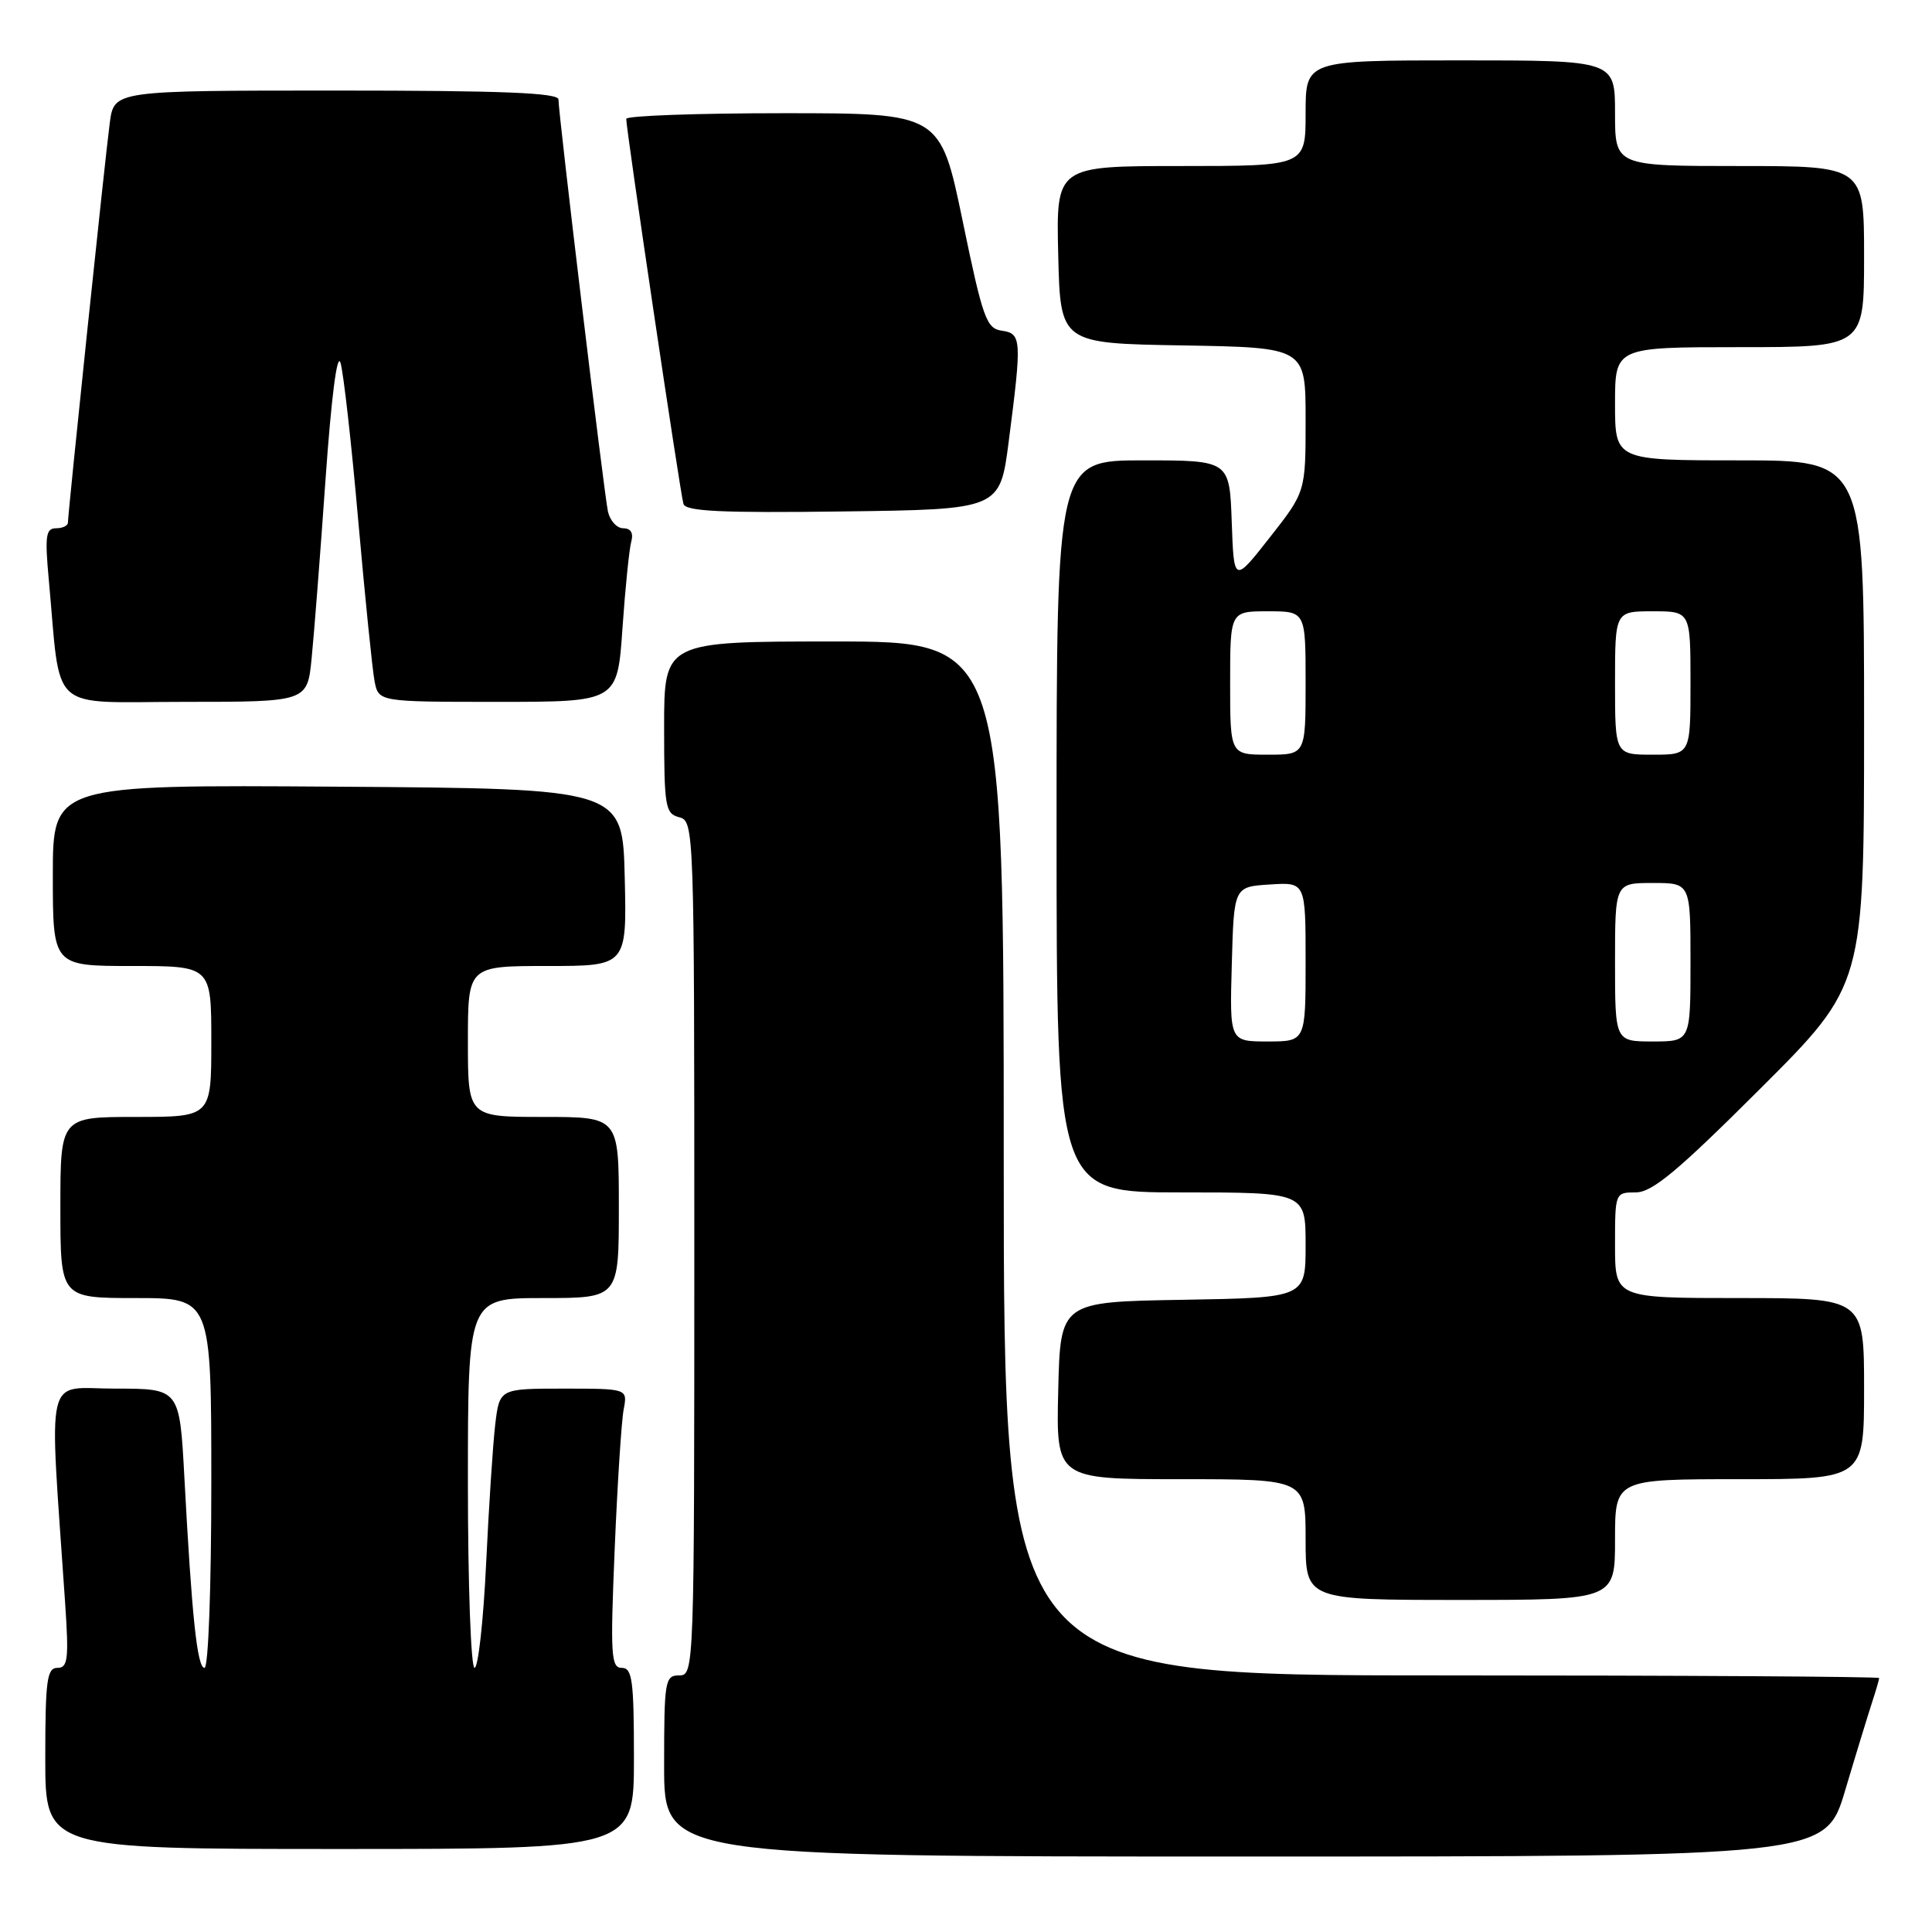 <?xml version="1.0" encoding="UTF-8" standalone="no"?>
<!DOCTYPE svg PUBLIC "-//W3C//DTD SVG 1.1//EN" "http://www.w3.org/Graphics/SVG/1.1/DTD/svg11.dtd" >
<svg xmlns="http://www.w3.org/2000/svg" xmlns:xlink="http://www.w3.org/1999/xlink" version="1.1" viewBox="0 0 256 256">
 <g >
 <path fill="currentColor"
d=" M 244.49 237.25 C 245.92 232.44 247.53 227.20 248.05 225.60 C 248.57 224.01 249.00 222.54 249.00 222.35 C 249.00 222.16 222.90 222.00 191.00 222.00 C 133.00 222.00 133.00 222.00 133.00 153.50 C 133.00 85.00 133.00 85.00 110.50 85.00 C 88.00 85.00 88.00 85.00 88.00 96.38 C 88.00 106.93 88.15 107.81 90.00 108.29 C 91.97 108.80 92.00 109.65 92.00 165.41 C 92.00 221.33 91.98 222.00 90.00 222.00 C 88.11 222.00 88.00 222.67 88.00 234.00 C 88.00 246.00 88.00 246.00 164.94 246.00 C 241.88 246.00 241.88 246.00 244.49 237.25 Z  M 84.00 233.00 C 84.00 222.65 83.78 221.00 82.39 221.00 C 80.96 221.00 80.86 219.32 81.45 205.25 C 81.81 196.59 82.35 188.26 82.64 186.75 C 83.16 184.00 83.16 184.00 74.67 184.00 C 66.19 184.00 66.19 184.00 65.62 188.75 C 65.31 191.36 64.77 199.69 64.41 207.25 C 64.05 214.81 63.36 221.00 62.88 221.00 C 62.40 221.00 62.00 209.97 62.00 196.50 C 62.00 172.00 62.00 172.00 72.00 172.00 C 82.00 172.00 82.00 172.00 82.00 160.00 C 82.00 148.00 82.00 148.00 72.00 148.00 C 62.00 148.00 62.00 148.00 62.00 138.00 C 62.00 128.00 62.00 128.00 72.53 128.00 C 83.06 128.00 83.06 128.00 82.78 116.25 C 82.50 104.50 82.50 104.50 44.75 104.24 C 7.00 103.98 7.00 103.98 7.00 115.99 C 7.00 128.00 7.00 128.00 17.50 128.00 C 28.00 128.00 28.00 128.00 28.00 138.00 C 28.00 148.00 28.00 148.00 18.00 148.00 C 8.00 148.00 8.00 148.00 8.00 160.00 C 8.00 172.00 8.00 172.00 18.00 172.00 C 28.00 172.00 28.00 172.00 28.00 196.50 C 28.00 210.32 27.61 221.00 27.10 221.00 C 26.13 221.00 25.42 214.28 24.43 195.75 C 23.80 184.00 23.80 184.00 15.28 184.00 C 5.79 184.00 6.50 180.99 8.62 212.25 C 9.14 219.86 9.00 221.00 7.61 221.00 C 6.22 221.00 6.00 222.65 6.00 233.00 C 6.00 245.00 6.00 245.00 45.00 245.00 C 84.00 245.00 84.00 245.00 84.00 233.00 Z  M 214.00 204.00 C 214.00 196.00 214.00 196.00 230.50 196.00 C 247.00 196.00 247.00 196.00 247.00 184.00 C 247.00 172.00 247.00 172.00 230.50 172.00 C 214.00 172.00 214.00 172.00 214.00 165.00 C 214.00 158.04 214.01 158.00 216.74 158.00 C 218.92 158.00 222.27 155.21 233.24 144.26 C 247.00 130.53 247.00 130.53 247.00 95.76 C 247.00 61.00 247.00 61.00 230.50 61.00 C 214.00 61.00 214.00 61.00 214.00 53.50 C 214.00 46.00 214.00 46.00 230.50 46.00 C 247.00 46.00 247.00 46.00 247.00 34.00 C 247.00 22.00 247.00 22.00 230.50 22.00 C 214.00 22.00 214.00 22.00 214.00 15.00 C 214.00 8.00 214.00 8.00 193.50 8.00 C 173.00 8.00 173.00 8.00 173.00 15.00 C 173.00 22.00 173.00 22.00 156.47 22.00 C 139.94 22.00 139.94 22.00 140.22 33.75 C 140.50 45.50 140.50 45.50 156.75 45.77 C 173.00 46.05 173.00 46.05 173.00 55.61 C 173.00 65.17 173.00 65.17 168.25 71.22 C 163.50 77.27 163.50 77.27 163.21 69.14 C 162.92 61.00 162.92 61.00 151.46 61.00 C 140.00 61.00 140.00 61.00 140.00 109.50 C 140.00 158.00 140.00 158.00 156.50 158.00 C 173.00 158.00 173.00 158.00 173.00 164.98 C 173.00 171.95 173.00 171.95 156.75 172.23 C 140.50 172.50 140.50 172.50 140.22 184.25 C 139.94 196.00 139.94 196.00 156.47 196.00 C 173.00 196.00 173.00 196.00 173.00 204.00 C 173.00 212.00 173.00 212.00 193.50 212.00 C 214.00 212.00 214.00 212.00 214.00 204.00 Z  M 41.29 87.25 C 41.61 84.09 42.44 73.44 43.13 63.58 C 43.90 52.67 44.67 46.61 45.12 48.08 C 45.52 49.41 46.58 58.83 47.47 69.00 C 48.37 79.17 49.34 88.74 49.63 90.25 C 50.16 93.00 50.16 93.00 65.99 93.00 C 81.81 93.00 81.81 93.00 82.48 83.25 C 82.85 77.89 83.38 72.71 83.65 71.75 C 83.96 70.63 83.58 70.00 82.59 70.00 C 81.73 70.00 80.82 68.99 80.55 67.75 C 80.03 65.31 74.00 15.12 74.00 13.18 C 74.00 12.30 66.54 12.00 44.56 12.00 C 15.12 12.00 15.12 12.00 14.55 16.25 C 13.95 20.66 9.01 67.93 9.00 69.25 C 9.00 69.66 8.29 70.00 7.42 70.00 C 6.08 70.00 5.93 71.00 6.46 76.75 C 8.12 94.77 6.16 93.00 24.45 93.00 C 40.72 93.00 40.72 93.00 41.29 87.25 Z  M 133.66 58.50 C 135.41 44.97 135.37 44.19 132.75 43.82 C 130.70 43.53 130.23 42.21 127.55 29.25 C 124.59 15.00 124.59 15.00 103.80 15.00 C 92.36 15.00 82.99 15.34 82.98 15.75 C 82.95 17.00 90.14 65.41 90.56 66.77 C 90.86 67.76 95.61 67.98 111.73 67.77 C 132.50 67.50 132.50 67.50 133.66 58.50 Z  M 163.22 127.75 C 163.50 117.50 163.50 117.50 168.25 117.20 C 173.00 116.89 173.00 116.89 173.00 127.45 C 173.00 138.00 173.00 138.00 167.97 138.00 C 162.93 138.00 162.93 138.00 163.22 127.75 Z  M 214.00 127.50 C 214.00 117.00 214.00 117.00 219.00 117.00 C 224.00 117.00 224.00 117.00 224.00 127.50 C 224.00 138.00 224.00 138.00 219.00 138.00 C 214.00 138.00 214.00 138.00 214.00 127.50 Z  M 163.00 90.50 C 163.00 81.00 163.00 81.00 168.00 81.00 C 173.00 81.00 173.00 81.00 173.00 90.50 C 173.00 100.00 173.00 100.00 168.00 100.00 C 163.00 100.00 163.00 100.00 163.00 90.50 Z  M 214.00 90.50 C 214.00 81.00 214.00 81.00 219.00 81.00 C 224.00 81.00 224.00 81.00 224.00 90.50 C 224.00 100.00 224.00 100.00 219.00 100.00 C 214.00 100.00 214.00 100.00 214.00 90.50 Z "/>
</g>
</svg>